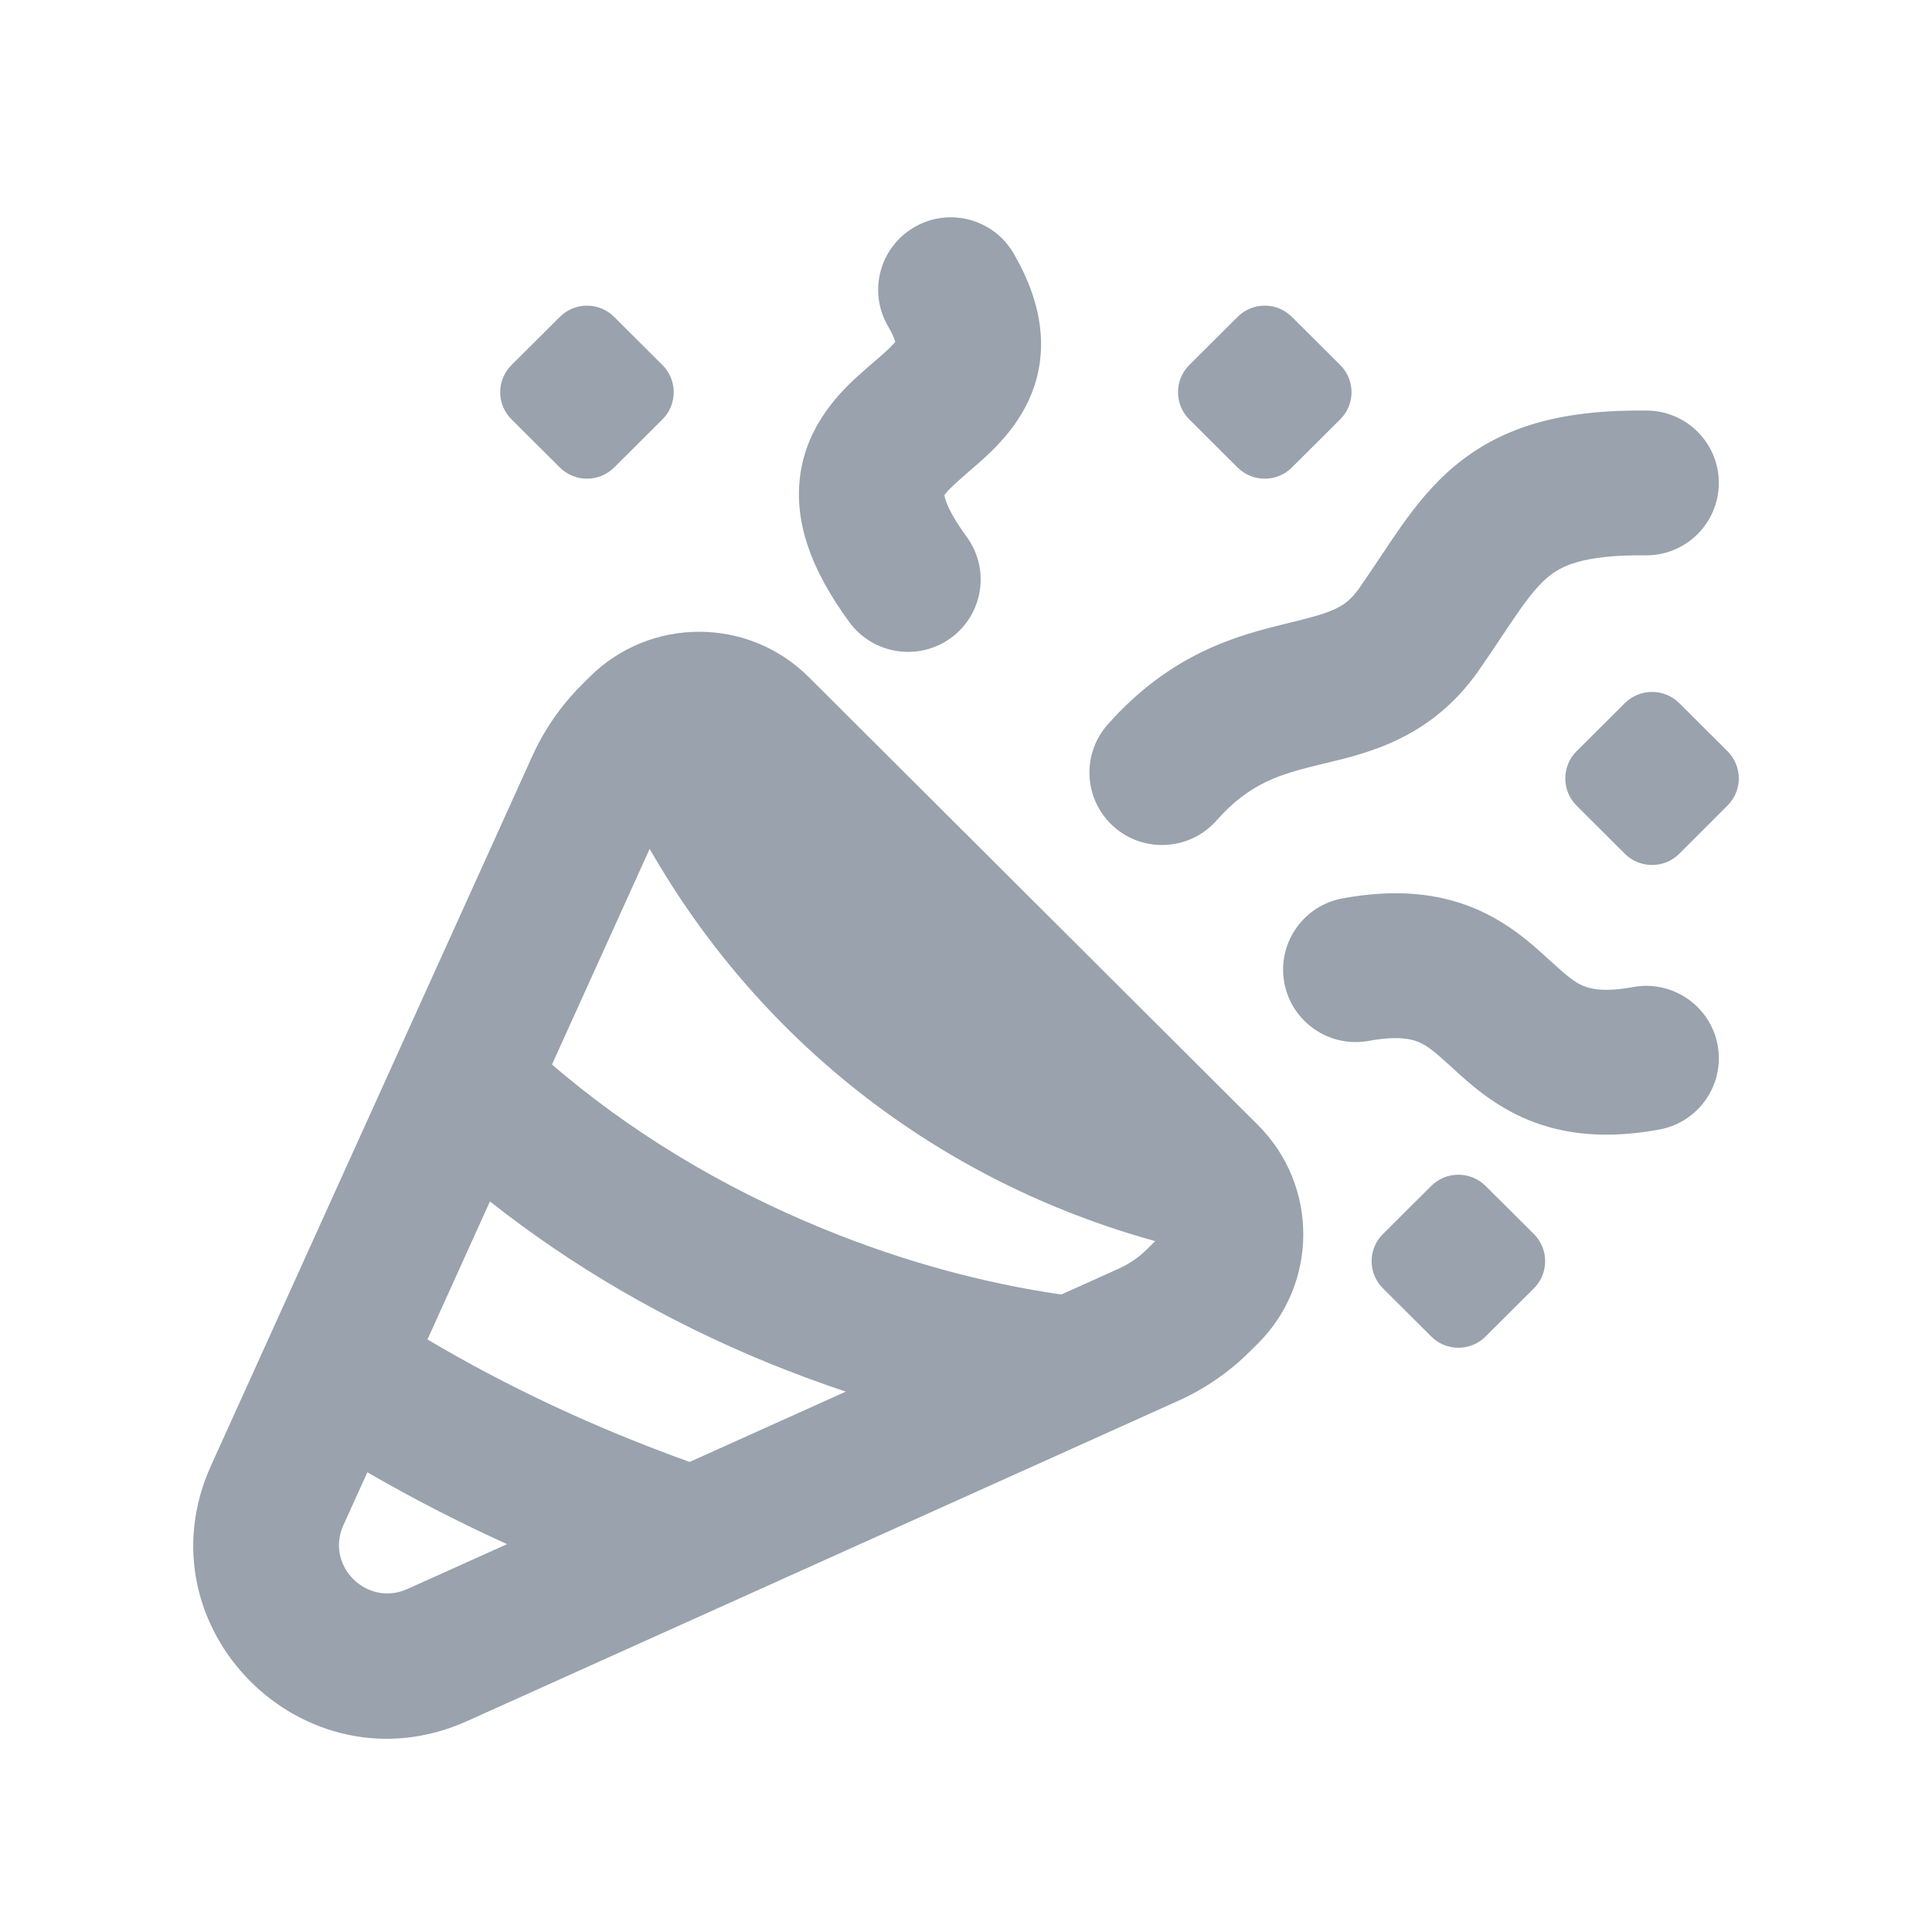 <svg width="20" height="20" viewBox="0 0 20 20" fill="none" xmlns="http://www.w3.org/2000/svg">
<path fill-rule="evenodd" clip-rule="evenodd" d="M9.464 2.352C9.822 2.143 10.283 2.264 10.492 2.622C10.797 3.145 10.878 3.678 10.633 4.177C10.528 4.39 10.385 4.551 10.268 4.667C10.183 4.75 10.082 4.837 10.007 4.901C9.986 4.92 9.967 4.936 9.951 4.95C9.83 5.056 9.788 5.108 9.776 5.126C9.782 5.167 9.817 5.297 10.006 5.556C10.252 5.89 10.179 6.359 9.844 6.604C9.508 6.848 9.038 6.775 8.793 6.441C8.413 5.923 8.191 5.389 8.297 4.839C8.399 4.315 8.771 3.988 8.959 3.823C8.997 3.79 9.029 3.762 9.058 3.737C9.12 3.684 9.165 3.645 9.212 3.599C9.24 3.571 9.258 3.551 9.268 3.538C9.26 3.509 9.24 3.458 9.193 3.377C8.984 3.02 9.105 2.561 9.464 2.352ZM9.272 3.568C9.271 3.567 9.27 3.561 9.272 3.551C9.274 3.563 9.273 3.568 9.272 3.568Z" fill="#99A2AD"/>
<path d="M15.542 6.595C15.471 6.701 15.392 6.82 15.304 6.946C14.819 7.637 14.17 7.793 13.736 7.897L13.665 7.914C13.251 8.015 12.938 8.104 12.593 8.494C12.319 8.804 11.843 8.834 11.532 8.56C11.221 8.286 11.191 7.812 11.466 7.501C12.123 6.76 12.809 6.579 13.309 6.457C13.79 6.34 13.924 6.297 14.072 6.087C14.148 5.977 14.219 5.872 14.29 5.765L14.295 5.758C14.363 5.656 14.434 5.549 14.506 5.447C14.653 5.24 14.828 5.017 15.06 4.823C15.563 4.403 16.189 4.24 17.05 4.25C17.465 4.254 17.798 4.594 17.793 5.008C17.788 5.422 17.448 5.754 17.032 5.749C16.375 5.741 16.154 5.866 16.025 5.973C15.94 6.044 15.853 6.144 15.734 6.312C15.675 6.396 15.614 6.487 15.542 6.595Z" fill="#99A2AD"/>
<path fill-rule="evenodd" clip-rule="evenodd" d="M6.103 7.008C6.73 6.384 7.745 6.384 8.371 7.008L13.022 11.646C13.648 12.271 13.648 13.283 13.022 13.908L12.94 13.989C12.726 14.203 12.475 14.376 12.2 14.5L4.837 17.816C3.153 18.574 1.424 16.85 2.185 15.171L5.51 7.828C5.634 7.553 5.808 7.303 6.022 7.089L6.103 7.008ZM11.958 12.848C10.858 12.543 9.821 12.033 8.895 11.306C7.997 10.6 7.274 9.745 6.725 8.788L5.714 11.02C6.497 11.694 7.448 12.283 8.533 12.725C9.356 13.061 10.184 13.284 10.986 13.401L11.581 13.133C11.691 13.084 11.791 13.014 11.877 12.929L11.958 12.848ZM4.425 13.866L5.072 12.437C5.91 13.1 6.883 13.672 7.963 14.113C8.227 14.22 8.491 14.318 8.756 14.406L7.139 15.134C6.155 14.781 5.244 14.352 4.425 13.866ZM3.803 15.241L3.555 15.788C3.365 16.208 3.797 16.639 4.218 16.449L5.249 15.985C4.745 15.756 4.262 15.507 3.803 15.241Z" fill="#99A2AD"/>
<path d="M14.17 10.775C14.476 10.719 14.616 10.758 14.684 10.787C14.775 10.824 14.851 10.886 15.029 11.049L15.049 11.067C15.207 11.212 15.459 11.443 15.812 11.59C16.203 11.753 16.648 11.79 17.177 11.693C17.585 11.618 17.856 11.227 17.781 10.82C17.706 10.413 17.314 10.143 16.905 10.218C16.599 10.274 16.46 10.235 16.391 10.206C16.301 10.169 16.224 10.107 16.046 9.944L16.026 9.926C15.868 9.781 15.617 9.55 15.264 9.403C14.873 9.24 14.428 9.203 13.898 9.3C13.49 9.375 13.22 9.766 13.295 10.173C13.37 10.58 13.762 10.85 14.17 10.775Z" fill="#99A2AD"/>
<path d="M15.879 12.775L15.379 12.277C15.223 12.122 14.971 12.122 14.816 12.277L14.316 12.775C14.16 12.93 14.16 13.182 14.316 13.337L14.816 13.835C14.971 13.991 15.223 13.991 15.379 13.835L15.879 13.337C16.034 13.182 16.034 12.93 15.879 12.775Z" fill="#99A2AD"/>
<path d="M17.384 7.279L17.883 7.777C18.039 7.932 18.039 8.184 17.883 8.339L17.384 8.838C17.228 8.993 16.976 8.993 16.82 8.838L16.32 8.339C16.165 8.184 16.165 7.932 16.32 7.777L16.82 7.279C16.976 7.124 17.228 7.124 17.384 7.279Z" fill="#99A2AD"/>
<path d="M6.858 3.779L6.358 3.281C6.203 3.125 5.95 3.125 5.795 3.281L5.295 3.779C5.139 3.934 5.139 4.186 5.295 4.341L5.795 4.839C5.95 4.994 6.203 4.994 6.358 4.839L6.858 4.341C7.013 4.186 7.013 3.934 6.858 3.779Z" fill="#99A2AD"/>
<path d="M13.374 3.281L13.874 3.779C14.03 3.934 14.03 4.186 13.874 4.341L13.374 4.839C13.219 4.994 12.966 4.994 12.811 4.839L12.311 4.341C12.156 4.186 12.156 3.934 12.311 3.779L12.811 3.281C12.966 3.125 13.219 3.125 13.374 3.281Z" fill="#99A2AD"/>
</svg>
